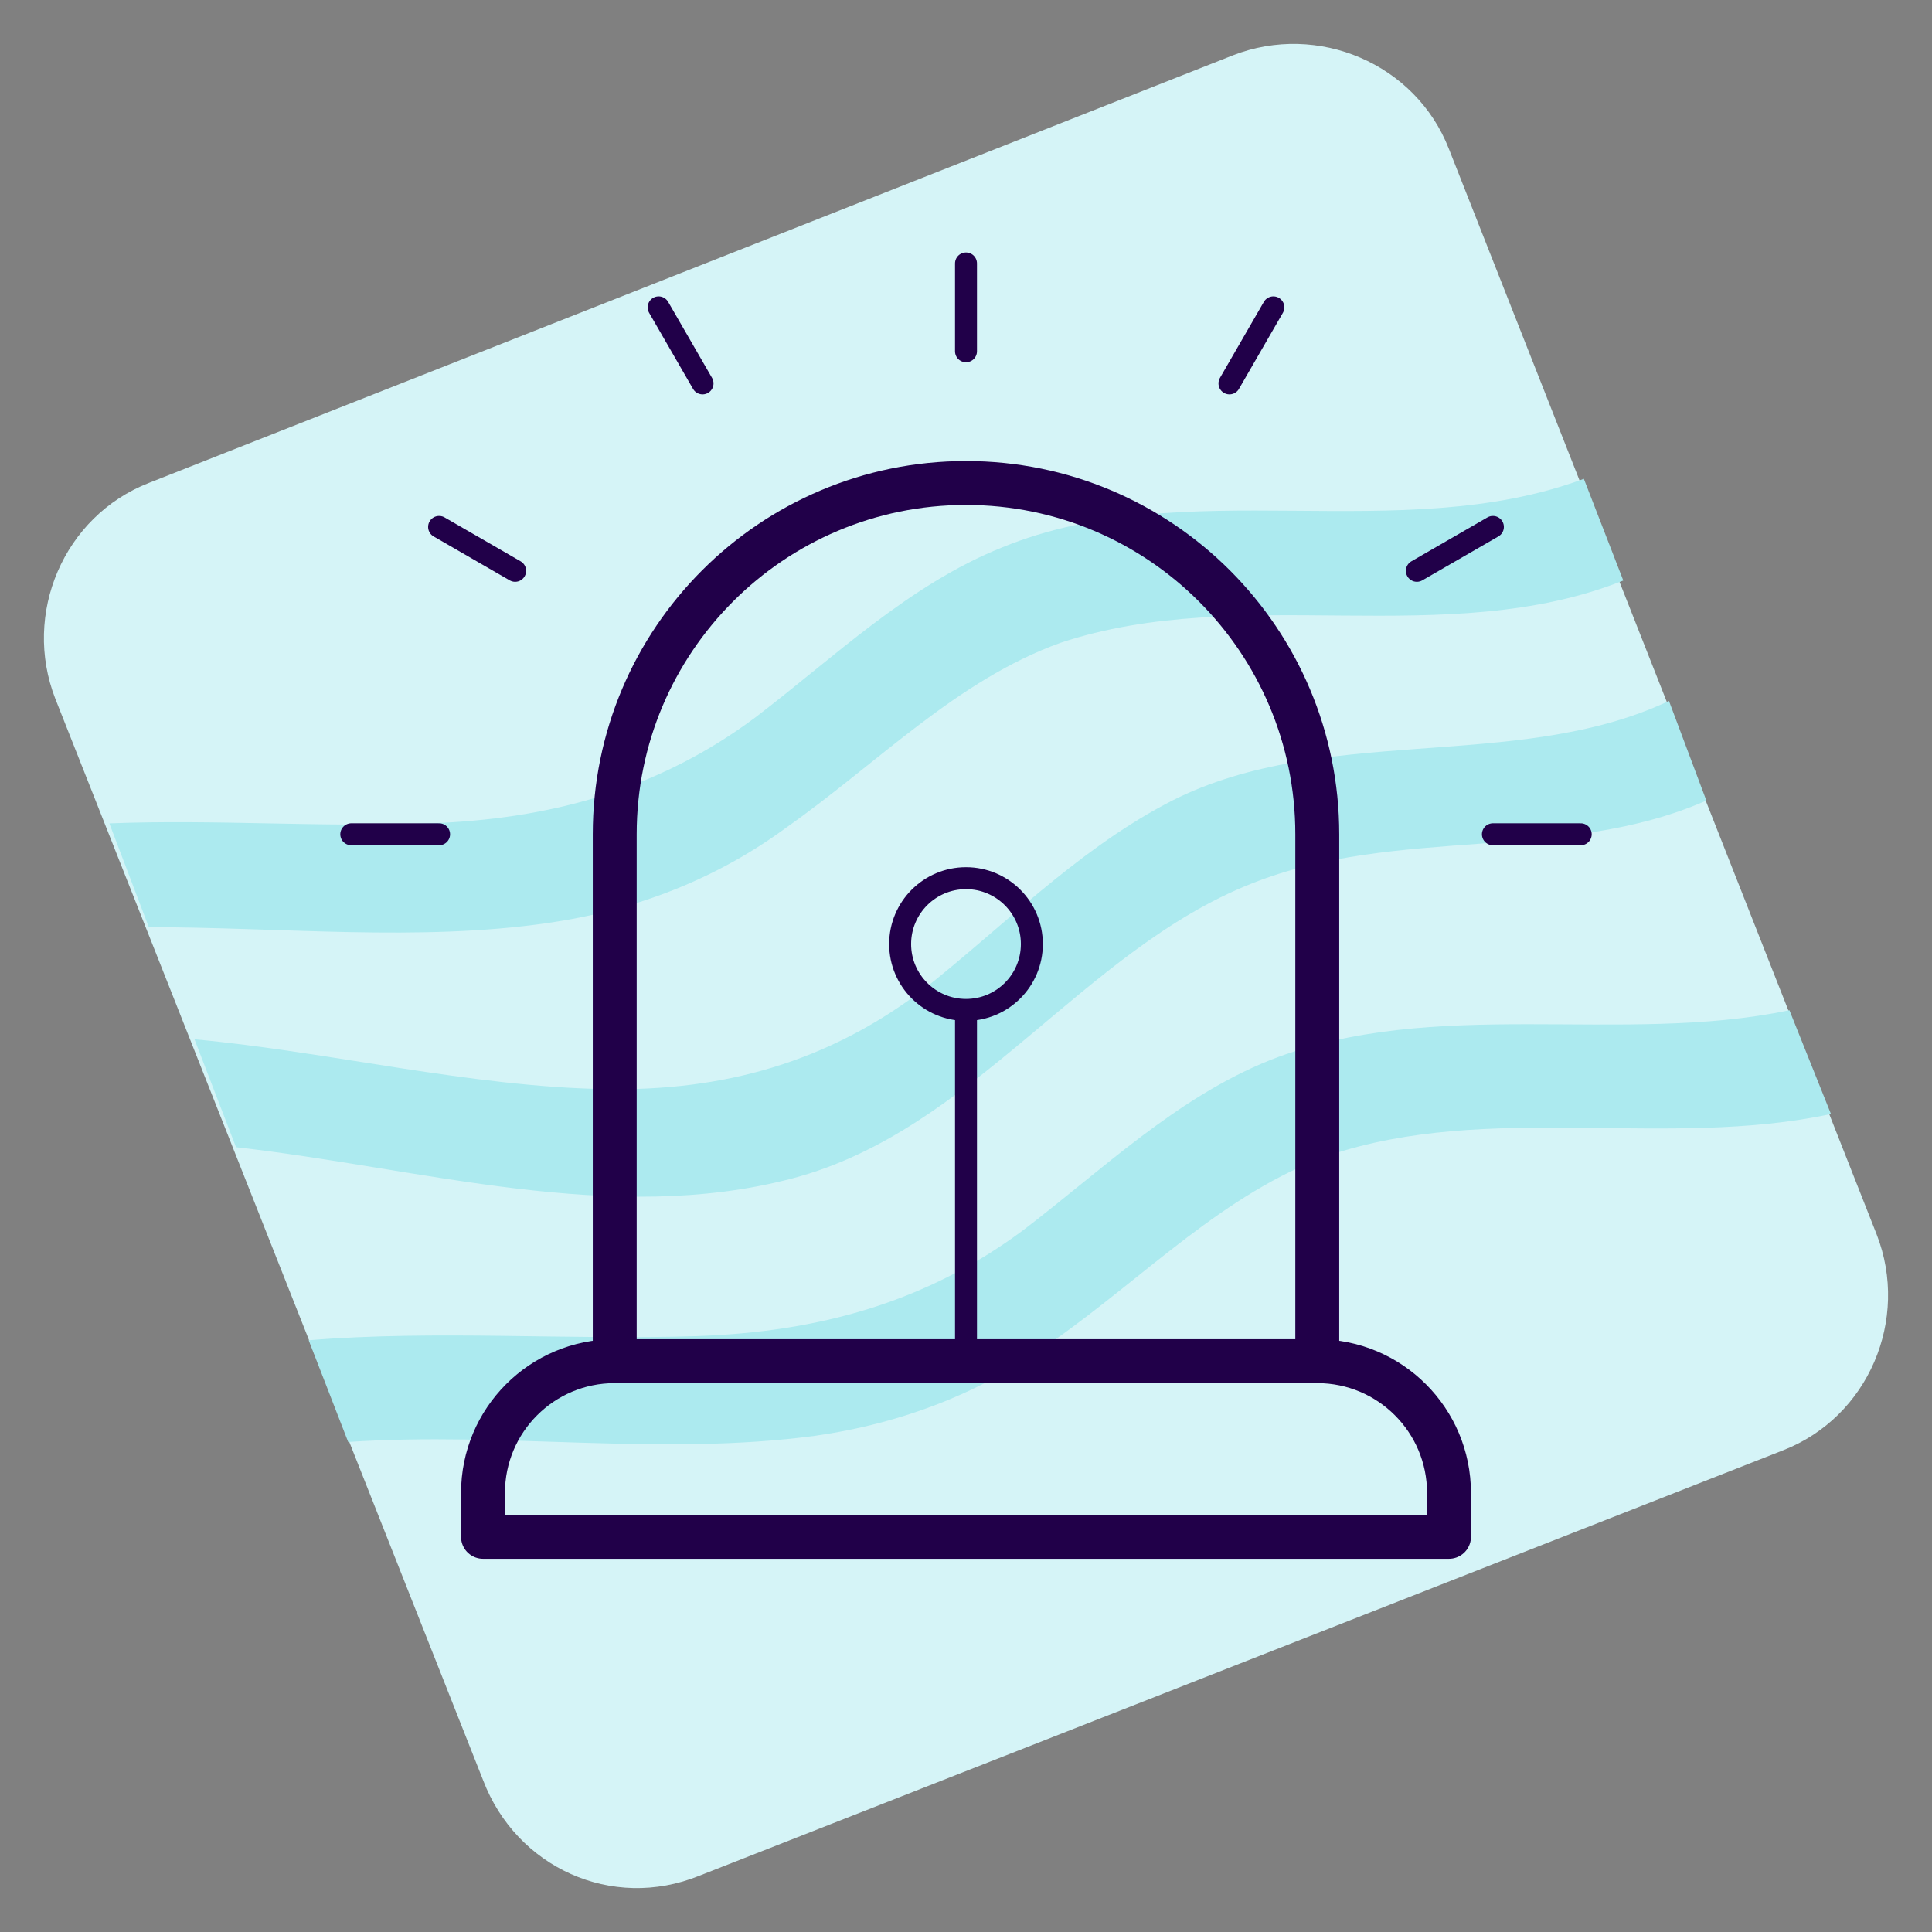 <svg width="88" height="88" viewBox="0 0 88 88" fill="none" xmlns="http://www.w3.org/2000/svg">
<rect x="0" y="0" width="88" height="88" fill="#808080" stroke="none"/>
<path d="M22.007 81.092L2.521 31.831C1.008 27.955 2.9 23.511 6.778 21.998L56.155 2.521C60.033 1.008 64.479 2.899 65.993 6.776L85.479 56.225C86.992 60.102 85.1 64.546 81.222 66.058L31.845 85.441C27.872 87.049 23.521 85.063 22.007 81.092Z" fill="#D5F4F7"/>
<path d="M81.506 46.014C73.844 47.621 65.33 45.352 57.858 48.283C53.601 49.985 50.196 53.294 46.601 56.036C42.155 59.345 37.236 60.669 31.75 60.858C25.885 61.047 19.831 60.575 14.061 61.047L15.859 65.68C22.953 65.207 30.142 66.342 37.142 65.397C41.115 64.829 44.804 63.411 48.02 61.047C52.182 58.116 55.777 54.334 60.506 52.632C67.79 50.174 75.925 52.349 83.398 50.741L81.506 46.014Z" fill="#ACEAEF"/>
<path d="M36.102 53.672C44.331 51.498 49.344 43.272 57.006 40.246C63.628 37.599 71.29 39.301 77.722 36.464L76.019 31.926C69.02 35.235 60.033 32.871 53.033 36.654C48.966 38.828 45.655 42.232 42.061 45.068C37.71 48.378 32.98 49.701 27.588 49.607C21.44 49.512 15.007 47.905 8.859 47.338L10.751 52.254C19.169 53.2 27.872 55.847 36.102 53.672Z" fill="#ACEAEF"/>
<path d="M6.778 42.232C12.832 42.232 19.075 42.894 24.94 42.043C28.913 41.475 32.602 40.057 35.818 37.693C39.98 34.762 43.575 30.98 48.304 29.279C56.534 26.537 65.898 29.657 73.939 26.442L72.142 21.809C63.723 24.929 53.98 21.525 45.656 24.929C41.399 26.631 37.994 29.94 34.399 32.682C29.953 35.992 25.035 37.315 19.548 37.504C14.63 37.693 9.805 37.315 4.981 37.504L6.778 42.232Z" fill="#ACEAEF"/>
<path d="M28 62V62C24.686 62 22 64.686 22 68V70H66V68C66 64.686 63.314 62 60 62V62" stroke="#210049" stroke-width="2" stroke-linecap="round" stroke-linejoin="round"/>
<path d="M60 62H44H28" stroke="#210049" stroke-width="2" stroke-linecap="round" stroke-linejoin="round"/>
<path d="M60 62V38C60 29.163 52.837 22 44 22V22C35.163 22 28 29.163 28 38V62" stroke="#210049" stroke-width="2" stroke-linecap="round" stroke-linejoin="round"/>
<path d="M20 38H16" stroke="#210049" stroke-linecap="round"/>
<path d="M68 38H72" stroke="#210049" stroke-linecap="round"/>
<path d="M23.464 26L20 24" stroke="#210049" stroke-linecap="round"/>
<path d="M64.536 26L68 24" stroke="#210049" stroke-linecap="round"/>
<path d="M32 17.464L30 14" stroke="#210049" stroke-linecap="round"/>
<path d="M56 17.464L58 14" stroke="#210049" stroke-linecap="round"/>
<path d="M44 16L44 12" stroke="#210049" stroke-linecap="round"/>
<circle cx="44" cy="43" r="3" stroke="#210049"/>
<path d="M44 46V62" stroke="#210049"/>
</svg>
